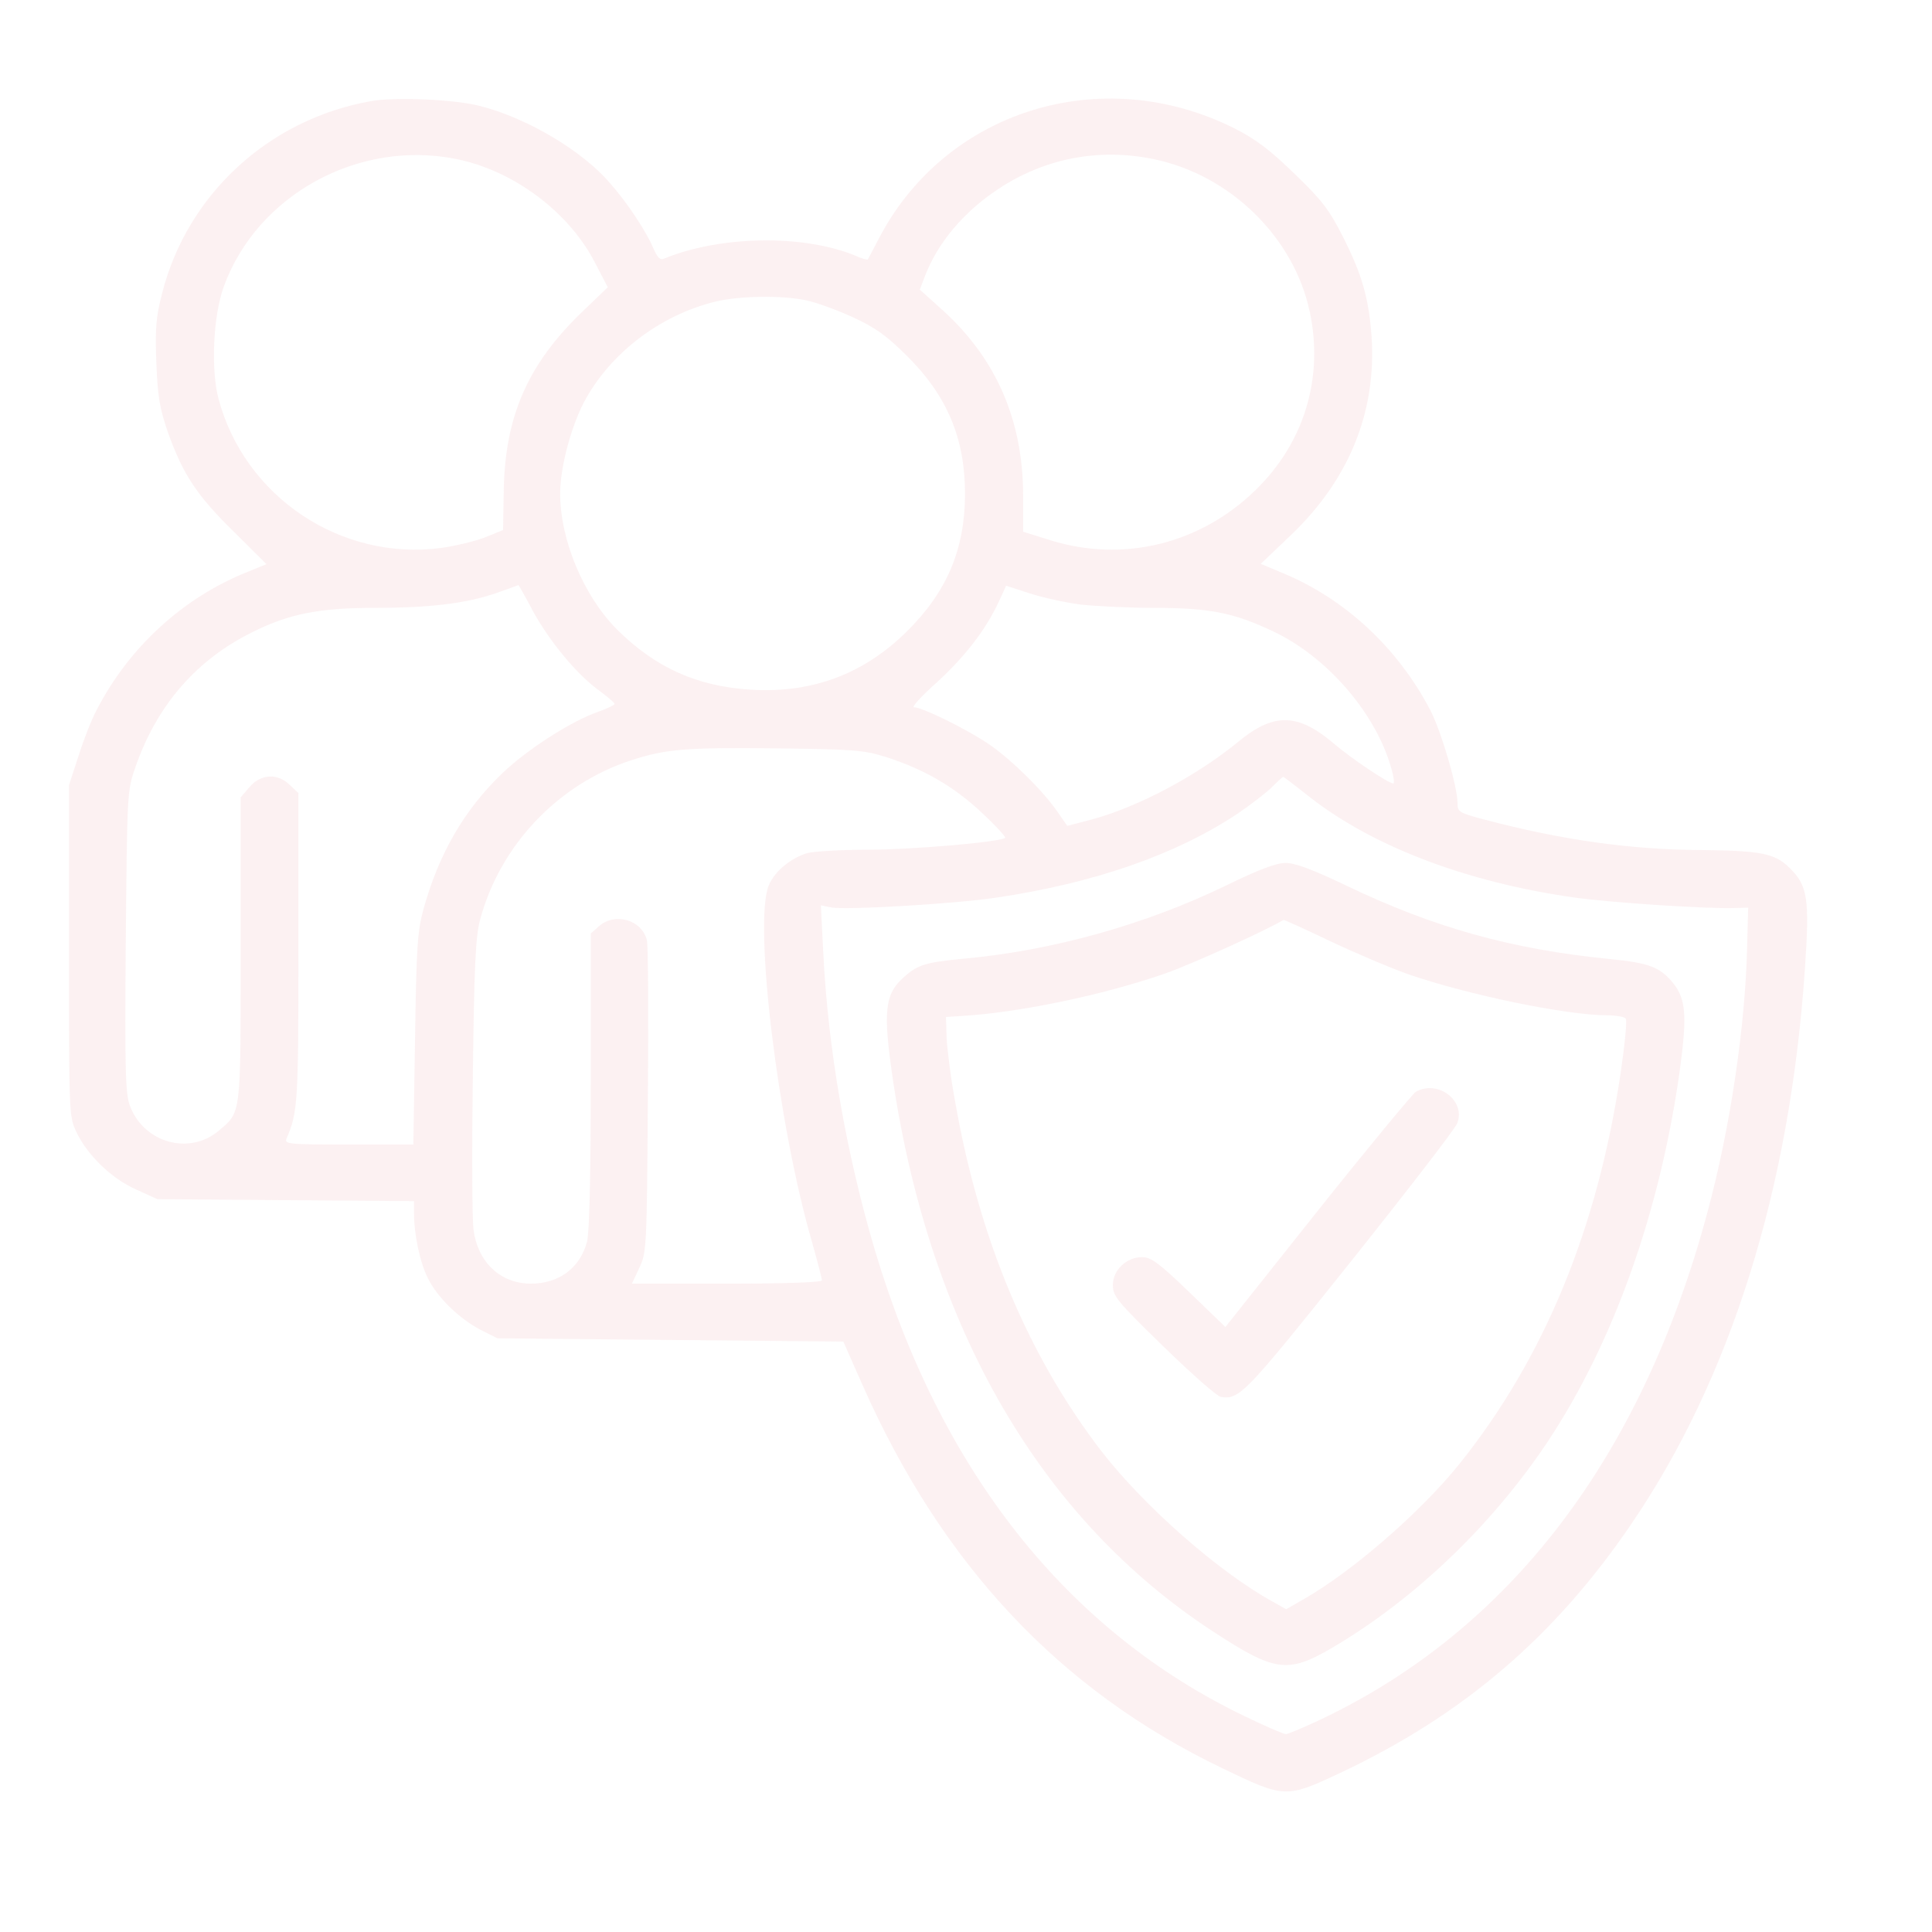 <svg width="196" height="196" viewBox="0 0 196 196" fill="none" xmlns="http://www.w3.org/2000/svg">
<g clip-path="url(#clip0_202_116)">
<path d="M37.656 10.257C27.311 12.071 19 19.699 16.449 29.747C15.828 32.133 15.724 33.276 15.862 36.804C16 40.366 16.207 41.441 17.069 43.962C18.587 48.162 20 50.313 23.759 53.976L27.035 57.235L25.139 58.008C18.621 60.596 13.104 65.636 9.828 71.988C9.31 72.929 8.483 75.046 7.966 76.692L7 79.649V96.452C7 113.119 7 113.254 7.759 114.867C8.897 117.219 11.31 119.571 13.828 120.68L15.966 121.655L29.001 121.756L42.001 121.856V123.1C42.001 125.183 42.587 128.04 43.381 129.619C44.312 131.568 46.553 133.752 48.726 134.895L50.45 135.769L68.002 135.937L85.555 136.105L87.486 140.473C95.555 158.72 107.486 171.456 124.004 179.387C130.349 182.445 130.453 182.445 135.97 179.857C148.384 174.01 157.695 166.08 165.488 154.621C175.592 139.801 181.592 120.579 183.11 98.266C183.592 91.109 183.385 89.832 181.523 88.017C180.041 86.572 178.627 86.303 172.661 86.236C165.419 86.202 158.488 85.228 150.591 83.144C148.039 82.472 147.867 82.371 147.867 81.498C147.867 79.817 146.246 74.273 145.108 72.055C141.832 65.771 136.487 60.764 130.142 58.143L127.901 57.202L130.935 54.312C136.867 48.666 139.66 41.777 139.143 34.116C138.867 30.285 138.177 27.832 136.246 24.034C134.867 21.312 134.177 20.372 131.349 17.65C128.797 15.163 127.384 14.121 125.28 13.046C111.728 6.224 95.796 11.231 89.072 24.37C88.555 25.379 88.072 26.252 88.037 26.32C87.968 26.387 87.382 26.219 86.727 25.916C81.451 23.765 73.106 23.9 67.416 26.219C66.968 26.42 66.726 26.185 66.278 25.177C65.554 23.463 63.623 20.54 61.864 18.557C59.071 15.297 53.484 11.97 48.726 10.761C46.243 10.089 40.105 9.82 37.656 10.257ZM46.312 16.137C52.139 17.314 57.76 21.548 60.381 26.689L61.657 29.142L59.14 31.562C53.588 36.871 51.243 42.147 51.105 49.742L51.036 53.774L49.208 54.514C48.174 54.917 46.174 55.387 44.76 55.589C34.587 56.933 24.828 50.414 22.173 40.467C21.38 37.51 21.621 32.099 22.69 29.109C26.07 19.767 36.38 14.121 46.312 16.137ZM117.004 16.137C124.763 17.717 131.246 24.034 132.866 31.595C134.315 38.316 132.315 44.936 127.349 49.742C121.763 55.185 113.969 57.101 106.59 54.816L103.797 53.942V50.313C103.797 42.718 101.107 36.434 95.658 31.494L93.313 29.378L93.865 27.933C95.175 24.572 97.796 21.48 101.245 19.195C105.935 16.07 111.452 14.995 117.004 16.137ZM81.727 30.453C82.727 30.654 84.865 31.427 86.486 32.167C88.831 33.242 89.934 34.048 92.003 36.098C96.072 40.131 97.9 44.466 97.9 50.078C97.9 55.723 96.072 60.025 92.003 64.057C87.624 68.392 82.382 70.341 76.209 69.971C70.726 69.635 66.519 67.754 62.588 63.855C59.209 60.461 56.829 54.782 56.829 50.078C56.829 47.49 57.864 43.525 59.174 40.937C61.795 35.897 66.933 31.965 72.623 30.587C75.037 30.016 79.278 29.949 81.727 30.453ZM54.036 61.94C55.691 64.998 58.519 68.426 60.761 70.039C61.623 70.677 62.347 71.282 62.347 71.416C62.347 71.517 61.588 71.887 60.657 72.223C57.933 73.164 53.45 76.054 50.967 78.44C47.105 82.136 44.519 86.606 42.967 92.217C42.346 94.469 42.243 96.082 42.105 105.424L41.932 116.11H35.38C29.277 116.11 28.828 116.076 29.07 115.505C30.208 112.817 30.277 111.977 30.277 96.216V80.456L29.415 79.649C28.173 78.406 26.449 78.507 25.311 79.851L24.414 80.893V96.317C24.414 113.355 24.483 112.75 22.207 114.699C19.242 117.219 14.655 115.976 13.207 112.246C12.724 111.036 12.655 108.919 12.759 95.578C12.897 80.658 12.897 80.254 13.69 77.969C15.862 71.584 19.931 66.88 25.759 64.057C29.346 62.276 32.449 61.671 37.898 61.671C43.519 61.671 47.208 61.234 50.277 60.193C51.519 59.756 52.553 59.386 52.588 59.352C52.622 59.352 53.278 60.495 54.036 61.94ZM109.659 61.335C111.211 61.503 114.59 61.671 117.176 61.671C122.763 61.671 125.211 62.175 129.246 64.091C134.591 66.645 139.453 72.223 141.074 77.7C141.384 78.675 141.487 79.481 141.35 79.481C140.867 79.481 137.108 76.961 135.418 75.516C131.694 72.324 129.246 72.257 125.625 75.247C121.452 78.675 115.487 81.867 110.728 83.144L108.279 83.783L107.314 82.405C105.9 80.322 102.796 77.23 100.452 75.583C98.279 74.071 93.589 71.752 92.727 71.752C92.451 71.752 93.486 70.61 95.038 69.232C97.9 66.611 100.003 63.889 101.314 61.066L102.072 59.42L104.452 60.193C105.762 60.629 108.107 61.133 109.659 61.335ZM89.761 76.76C93.693 78.003 96.762 79.784 99.555 82.405C101.003 83.749 102.072 84.925 101.969 84.993C101.521 85.429 92.486 86.202 88.037 86.202C85.382 86.202 82.623 86.37 81.934 86.538C80.278 87.009 78.589 88.387 78.002 89.798C76.416 93.461 78.899 114.027 82.382 126.023C82.934 127.972 83.382 129.72 83.382 129.888C83.382 130.089 79.865 130.224 73.761 130.224H64.106L64.864 128.611C65.588 127.065 65.623 126.662 65.726 111.574C65.795 103.105 65.761 95.779 65.623 95.376C65.106 93.293 62.347 92.52 60.726 93.999L59.933 94.704V109.624C59.933 119.101 59.795 125.049 59.554 125.956C58.864 128.611 56.726 130.224 53.864 130.224C50.76 130.224 48.45 128.04 48.036 124.713C47.898 123.705 47.864 116.715 47.967 109.188C48.105 98.065 48.243 95.04 48.691 93.36C50.691 85.799 56.588 79.549 64.037 77.129C67.554 75.987 69.588 75.819 78.727 75.919C86.555 76.02 87.555 76.087 89.761 76.76ZM132.487 80.557C138.901 85.732 148.557 89.462 159.626 91.041C163.109 91.545 173.04 92.217 175.971 92.117L177.351 92.083L177.247 95.948C177.075 104.046 175.523 114.497 173.213 122.999C166.557 147.833 153.178 165.34 133.97 174.447C132.246 175.254 130.66 175.926 130.453 175.926C130.211 175.926 128.349 175.119 126.28 174.111C108.279 165.475 95.417 149.244 88.727 126.729C85.83 116.917 84.003 106.432 83.52 96.653L83.278 91.848L84.279 92.049C85.658 92.352 96.658 91.713 101.003 91.075C111.004 89.596 119.349 86.706 125.659 82.472C126.97 81.565 128.522 80.389 129.073 79.817C129.625 79.28 130.108 78.809 130.177 78.809C130.246 78.809 131.28 79.616 132.487 80.557Z" fill="#D32E3A" fill-opacity="0.07"/>
<path d="M124.245 89.899C116.107 93.83 106.693 96.451 97.761 97.258C93.934 97.628 93.106 97.863 91.727 99.106C89.727 100.854 89.554 102.568 90.623 109.792C94.416 134.828 105.589 154.083 123.004 165.475C129.314 169.608 130.625 169.81 135.108 167.189C143.418 162.316 151.315 154.789 156.97 146.32C163.764 136.105 168.522 122.629 170.488 108.045C171.143 102.971 171.005 101.391 169.798 99.812C168.454 98.132 167.385 97.695 163.315 97.292C153.384 96.317 145.453 94.099 136.625 89.865C133.107 88.185 131.383 87.546 130.418 87.546C129.452 87.546 127.693 88.219 124.245 89.899ZM134.866 95.443C137.349 96.62 140.97 98.165 142.866 98.837C148.901 100.921 158.901 103.004 163.108 103.004C164.005 103.004 164.833 103.172 164.936 103.34C165.074 103.542 164.833 105.995 164.419 108.818C162.074 124.646 156.66 137.785 148.039 148.538C144.142 153.377 137.177 159.46 132.176 162.282L130.487 163.257L129.107 162.484C123.624 159.46 116.107 152.84 111.796 147.295C104.313 137.583 99.313 125.687 96.865 111.573C96.451 109.356 96.106 106.566 96.037 105.357L95.968 103.172L97.52 103.072C103.348 102.736 111.9 100.955 118.176 98.77C120.797 97.863 128.418 94.402 130.211 93.326C130.245 93.293 132.349 94.234 134.866 95.443Z" fill="#D32E3A" fill-opacity="0.07"/>
<path d="M143.626 110.767C143.315 110.969 138.798 116.413 133.66 122.865L124.315 134.626L120.625 131.064C117.556 128.107 116.763 127.536 115.866 127.536C114.28 127.536 112.9 128.846 112.9 130.358C112.9 131.501 113.28 131.971 118.039 136.609C120.866 139.364 123.487 141.683 123.866 141.717C125.728 142.019 126.349 141.381 136.97 128.073C142.764 120.815 147.66 114.463 147.833 113.959C148.729 111.674 145.867 109.49 143.626 110.767Z" fill="#D32E3A" fill-opacity="0.07"/>
</g>
<defs>
<clipPath id="clip0_202_116">
<rect width="196" height="196" fill="white"/>
</clipPath>
</defs>
</svg>
